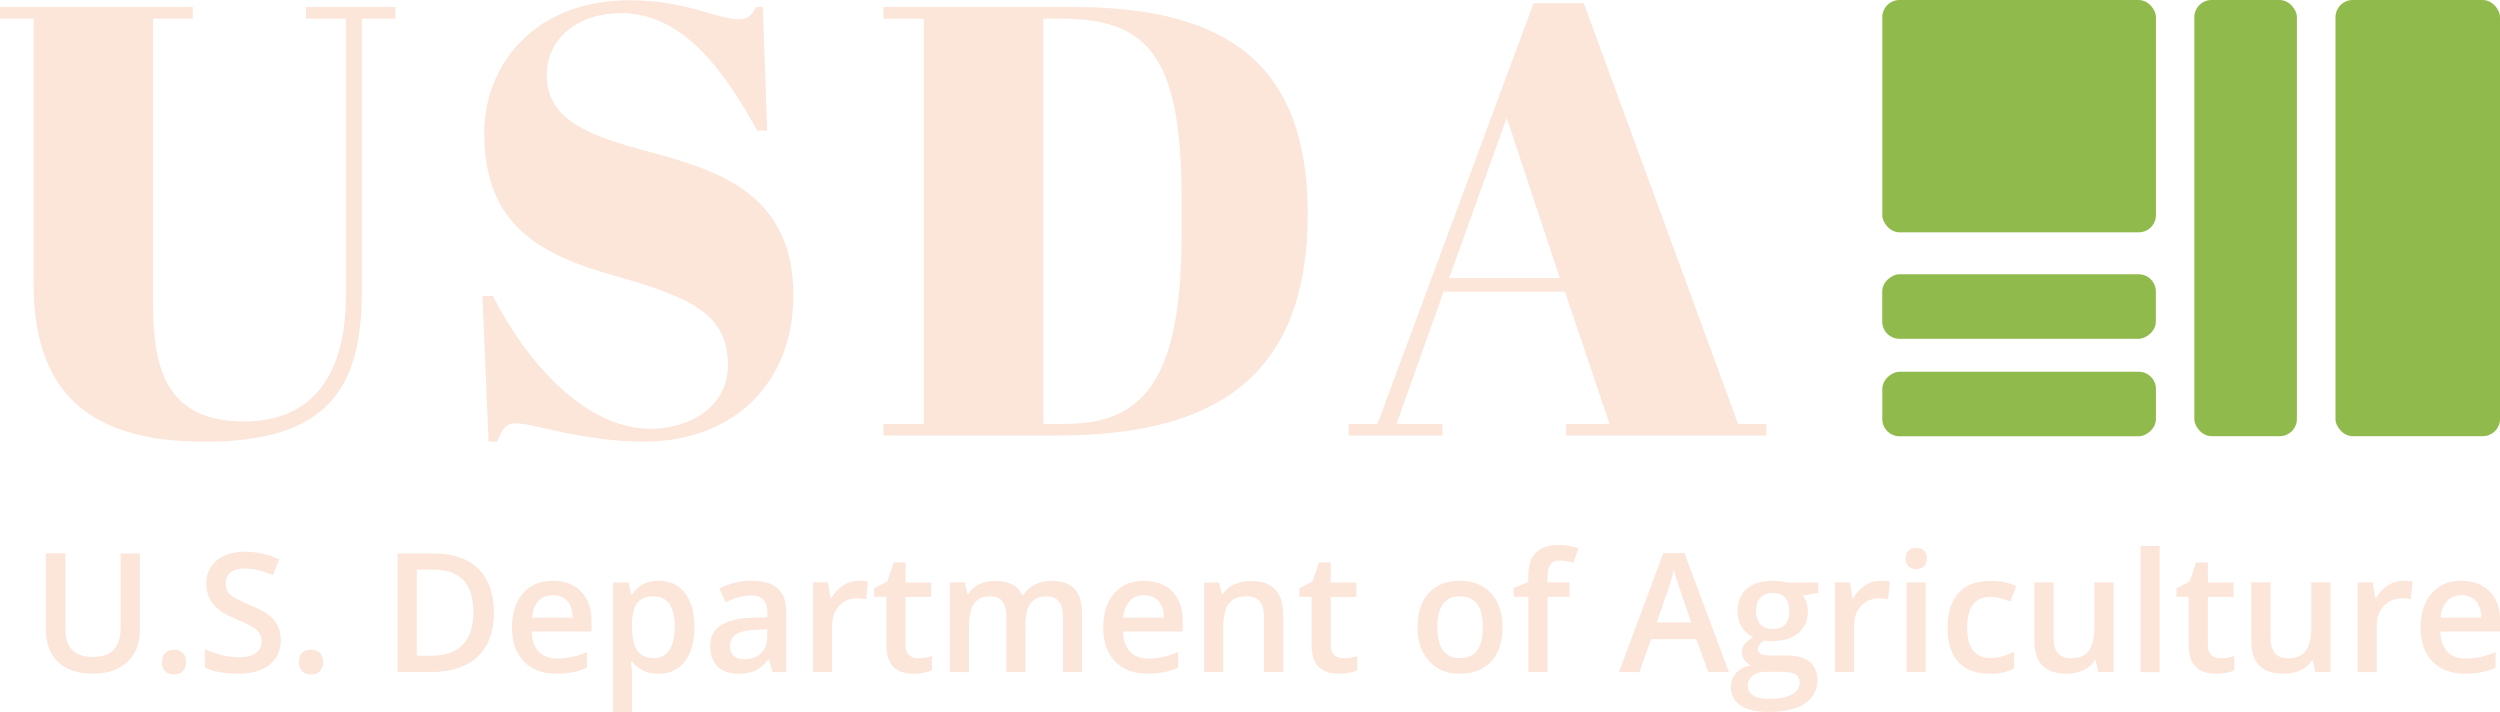 <?xml version="1.0" encoding="UTF-8"?>
<svg id="Layer_1" data-name="Layer 1" xmlns="http://www.w3.org/2000/svg" viewBox="0 0 289.78 82.53">
  <defs>
    <style>
      .cls-1 {
        fill: #90bb4c;
      }

      .cls-1, .cls-2 {
        stroke-width: 0px;
      }

      .cls-2 {
        fill: #fce5d9;
      }
    </style>
  </defs>
  <g>
    <g>
      <path class="cls-2" d="M40.09,34.23V2.16h-4.61V.81h10.36v1.35h-3.9v31.58c0,10.93-3.62,17.46-18.17,17.46-11.57,0-19.87-4.12-19.87-18.24V2.16H0V.81h22.35v1.35h-4.61v33.21c0,7.81,1.85,13.48,10.57,13.48,7.17,0,11.78-4.47,11.78-14.62Z"/>
      <path class="cls-2" d="M84.37,42.25c0-5.89-4.4-7.81-13.13-10.29-8.59-2.41-15.11-5.82-15.11-16.53C56.13,7.48,62.02.03,72.95.03c6.53,0,10.22,2.2,12.63,2.2,1.21,0,1.56-.5,2.06-1.42h.78l.5,14.33h-1.14c-3.62-6.53-8.44-13.62-15.75-13.62-5.11,0-8.66,2.98-8.66,7.17,0,5.25,4.83,7.02,11.99,8.94,7.88,2.13,16.6,4.83,16.6,16.6,0,10.22-6.95,16.96-17.38,16.96-6.88,0-12.84-2.13-14.83-2.13-1.14,0-1.56.78-2.13,2.13h-.99l-.71-16.89h1.21c3.55,7.1,10.43,15.4,18.24,15.4,4.26,0,9.01-2.27,9.01-7.45Z"/>
      <path class="cls-2" d="M122.48,50.48h-20.08v-1.35h4.68V2.16h-4.68V.81h21.93c17.53,0,27.25,6.32,27.25,23.98,0,20.01-12.13,25.69-29.09,25.69ZM123.62,49.13c9.58,0,13.34-6.17,13.34-22.07v-4.12c0-17.24-4.4-20.79-14.33-20.79h-1.7v46.98h2.7Z"/>
      <path class="cls-2" d="M181.38,33.8h-14.05l-5.46,15.33h5.32v1.35h-10.86v-1.35h3.34L177.76.38h5.82l17.88,48.75h3.27v1.35h-23.2v-1.35h5.04l-5.18-15.33ZM167.97,32.24h12.84l-6.17-18.59-6.67,18.59Z"/>
    </g>
    <g>
      <rect class="cls-1" x="230.3" y="30.96" width="7.48" height="31.72" rx="2" ry="2" transform="translate(280.86 -187.21) rotate(90)"/>
      <rect class="cls-1" x="230.3" y="19.67" width="7.48" height="31.72" rx="2" ry="2" transform="translate(269.56 -198.51) rotate(90)"/>
      <rect class="cls-1" x="254.36" width="11.89" height="50.56" rx="2" ry="2" transform="translate(520.6 50.56) rotate(180)"/>
      <rect class="cls-1" x="270.71" width="19.07" height="50.56" rx="2" ry="2" transform="translate(560.49 50.56) rotate(180)"/>
      <rect class="cls-1" x="218.17" y="0" width="31.72" height="26.93" rx="2" ry="2" transform="translate(468.07 26.93) rotate(180)"/>
    </g>
  </g>
  <g>
    <path class="cls-2" d="M13.96,64.15h2.25v8.9c.01,1.53-.47,2.76-1.46,3.68-.99.92-2.33,1.37-4.03,1.35-1.71,0-3.03-.45-3.98-1.35-.95-.91-1.42-2.15-1.42-3.73v-8.86h2.26v8.7c0,1.13.26,1.96.79,2.5.53.54,1.34.81,2.43.81,2.12,0,3.18-1.11,3.18-3.33v-8.68Z"/>
    <path class="cls-2" d="M21.2,77.79c-.24.26-.59.39-1.03.39s-.79-.13-1.03-.38c-.24-.25-.36-.61-.36-1.07s.12-.81.36-1.05c.24-.24.58-.37,1.03-.37s.8.12,1.04.38c.24.25.36.6.36,1.04s-.12.8-.37,1.06Z"/>
    <path class="cls-2" d="M31.18,71.32c.91.69,1.37,1.64,1.37,2.86s-.44,2.17-1.32,2.87c-.88.7-2.1,1.04-3.66,1.04s-2.83-.24-3.82-.72v-2.13c1.34.63,2.66.95,3.97.95.87,0,1.52-.17,1.95-.5s.65-.77.65-1.32-.19-1-.57-1.35-1.2-.78-2.44-1.29c-1.25-.5-2.12-1.08-2.63-1.74-.51-.65-.76-1.43-.76-2.34,0-1.15.41-2.05,1.23-2.71.82-.66,1.9-.99,3.23-.99s2.66.29,3.98.87l-.72,1.84c-1.23-.52-2.32-.77-3.27-.77-.71,0-1.26.15-1.64.46-.38.31-.57.73-.57,1.26,0,.36.07.67.22.93.17.27.42.51.76.72.34.22.98.52,1.93.92.95.4,1.66.78,2.13,1.14Z"/>
    <path class="cls-2" d="M37.08,77.79c-.24.26-.59.39-1.03.39s-.79-.13-1.03-.38c-.24-.25-.36-.61-.36-1.07s.12-.81.36-1.05c.24-.24.58-.37,1.03-.37s.8.12,1.04.38.36.6.36,1.04-.12.8-.37,1.06Z"/>
    <path class="cls-2" d="M50.31,64.15c2.19,0,3.89.59,5.11,1.77,1.22,1.18,1.83,2.87,1.83,5.08s-.63,3.91-1.89,5.1c-1.26,1.2-3.07,1.8-5.44,1.8h-3.84v-13.75h4.24ZM49.91,76.01c3.31,0,4.96-1.68,4.96-5.04s-1.54-4.94-4.62-4.94h-1.94v9.98h1.6Z"/>
    <path class="cls-2" d="M64.51,78.09c-1.62,0-2.88-.47-3.79-1.42-.91-.95-1.37-2.26-1.37-3.93s.42-2.99,1.27-3.96,1.98-1.46,3.41-1.46,2.53.42,3.33,1.25c.8.82,1.2,1.97,1.2,3.44v1.19h-6.93c.03,1.01.3,1.79.81,2.33s1.24.81,2.17.81c1.14,0,2.27-.25,3.42-.75v1.8c-1,.47-2.18.7-3.52.7ZM65.76,69.66c-.4-.44-.95-.67-1.66-.67s-1.28.22-1.69.67c-.42.45-.67,1.09-.75,1.94h4.72c-.01-.85-.22-1.5-.62-1.94Z"/>
    <path class="cls-2" d="M73.27,68.9c.69-1.05,1.7-1.58,3.04-1.58s2.37.47,3.09,1.42,1.09,2.26,1.09,3.96-.37,3.02-1.11,3.97c-.74.95-1.77,1.43-3.07,1.43s-2.32-.47-3.04-1.42h-.14c.09.84.14,1.38.14,1.6v4.26h-2.21v-15.02h1.79c.06.22.16.68.31,1.39h.11ZM77.6,75.34c.41-.63.62-1.52.62-2.68s-.21-2.04-.62-2.64-1.03-.9-1.87-.9-1.46.26-1.86.77c-.4.52-.61,1.34-.61,2.47v.33c0,1.26.2,2.17.61,2.74s1.06.85,1.95.85c.77,0,1.36-.31,1.77-.94Z"/>
    <path class="cls-2" d="M91.14,77.9h-1.58l-.44-1.45h-.08c-.5.63-1.01,1.07-1.51,1.3s-1.16.34-1.96.34c-1.02,0-1.82-.28-2.39-.83-.57-.55-.86-1.35-.86-2.39,0-2.08,1.61-3.17,4.84-3.27l1.79-.05v-.55c0-.67-.15-1.17-.47-1.49-.31-.33-.79-.49-1.44-.49-.83,0-1.81.26-2.95.78l-.71-1.58c1.16-.6,2.4-.9,3.74-.9s2.34.29,3.01.87,1,1.48,1,2.71v7ZM84.62,74.95c0,.47.14.83.42,1.08s.69.38,1.23.38c.8,0,1.45-.22,1.93-.67.49-.45.73-1.08.73-1.89v-.9l-1.34.05c-1.04.04-1.8.22-2.27.53-.47.31-.71.79-.71,1.43Z"/>
    <path class="cls-2" d="M99.5,67.32c.45,0,.81.03,1.1.09l-.21,2.06c-.33-.08-.65-.12-.98-.12-.88,0-1.6.29-2.15.87-.54.58-.81,1.33-.81,2.25v5.43h-2.21v-10.39h1.73l.29,1.83h.1c.36-.63.81-1.12,1.36-1.48s1.15-.54,1.78-.54Z"/>
    <path class="cls-2" d="M104.95,74.75c0,.52.13.9.39,1.16.26.26.64.39,1.13.39s1.01-.08,1.55-.25v1.66c-.59.25-1.31.38-2.14.38-2.1,0-3.14-1.1-3.14-3.31v-5.6h-1.42v-.98l1.53-.8.75-2.2h1.36v2.32h2.97v1.67h-2.97v5.57Z"/>
    <path class="cls-2" d="M118.85,72.4v5.51h-2.21v-6.41c0-.8-.15-1.4-.45-1.79s-.77-.59-1.42-.59c-.86,0-1.48.28-1.87.84-.39.56-.59,1.48-.59,2.76v5.18h-2.21v-10.39h1.73l.3,1.36h.11c.29-.49.71-.88,1.25-1.14.54-.27,1.15-.4,1.82-.4,1.6,0,2.65.54,3.18,1.63h.15c.31-.52.74-.92,1.3-1.2s1.2-.43,1.92-.43c1.23,0,2.13.31,2.7.93.57.62.86,1.58.86,2.87v6.78h-2.2v-6.41c0-1.58-.62-2.37-1.87-2.37-.86,0-1.48.27-1.89.8-.4.53-.6,1.36-.6,2.48Z"/>
    <path class="cls-2" d="M133.04,78.09c-1.62,0-2.88-.47-3.79-1.42-.91-.95-1.37-2.26-1.37-3.93s.42-2.99,1.27-3.96,1.98-1.46,3.41-1.46,2.53.42,3.33,1.25c.8.82,1.2,1.97,1.2,3.44v1.19h-6.93c.03,1.01.3,1.79.81,2.33s1.24.81,2.17.81c1.14,0,2.27-.25,3.42-.75v1.8c-1,.47-2.18.7-3.52.7ZM134.29,69.66c-.4-.44-.95-.67-1.66-.67s-1.28.22-1.69.67c-.42.45-.67,1.09-.75,1.94h4.72c-.01-.85-.22-1.5-.62-1.94Z"/>
    <path class="cls-2" d="M148.74,71.12v6.78h-2.23v-6.39c0-.81-.16-1.41-.49-1.8-.32-.39-.83-.59-1.53-.59-.93,0-1.62.28-2.05.84-.43.56-.65,1.48-.65,2.77v5.18h-2.21v-10.39h1.73l.3,1.36h.11c.31-.49.76-.88,1.33-1.14s1.22-.4,1.93-.4c2.49,0,3.74,1.27,3.74,3.8Z"/>
    <path class="cls-2" d="M154.24,74.75c0,.52.13.9.39,1.16.26.26.64.39,1.13.39s1.01-.08,1.55-.25v1.66c-.59.25-1.31.38-2.14.38-2.1,0-3.14-1.1-3.14-3.31v-5.6h-1.42v-.98l1.53-.8.75-2.2h1.36v2.32h2.97v1.67h-2.97v5.57Z"/>
    <path class="cls-2" d="M164.32,72.69c0-1.7.43-3.02,1.3-3.96.86-.94,2.07-1.41,3.6-1.41s2.75.49,3.62,1.46c.88.97,1.32,2.29,1.32,3.95s-.44,2.97-1.31,3.93-2.08,1.43-3.64,1.43c-1.46.03-2.65-.46-3.56-1.47-.91-1.01-1.36-2.32-1.34-3.93ZM169.23,69.12c-1.76,0-2.63,1.19-2.63,3.58s.89,3.58,2.65,3.58,2.63-1.19,2.63-3.58-.88-3.58-2.65-3.58Z"/>
    <path class="cls-2" d="M181.92,67.51v1.67h-2.54v8.72h-2.23v-8.72h-1.71v-1.03l1.71-.68v-.68c0-1.23.29-2.14.87-2.73.58-.59,1.46-.89,2.64-.89.79,0,1.55.13,2.3.39l-.59,1.67c-.54-.17-1.06-.26-1.56-.26s-.86.15-1.09.46c-.23.31-.34.77-.34,1.4v.68h2.54Z"/>
    <path class="cls-2" d="M200.4,77.9h-2.39l-1.37-3.81h-5.27l-1.34,3.81h-2.37l5.14-13.8h2.44l5.15,13.8ZM192.03,72.15h4.01c-1.07-3.11-1.65-4.85-1.77-5.2-.11-.36-.2-.66-.26-.91-.17.76-.41,1.6-.74,2.53l-1.24,3.58Z"/>
    <path class="cls-2" d="M210.76,67.51v1.21l-1.78.32c.38.52.57,1.13.57,1.83,0,1.07-.37,1.91-1.11,2.52-.74.62-1.76.92-3.06.92-.36,0-.66-.02-.9-.07-.48.29-.72.64-.72,1.03,0,.24.12.42.35.54.23.12.64.17,1.22.17h1.81c1.14,0,2.01.24,2.61.73.6.49.9,1.19.9,2.12,0,1.18-.49,2.09-1.46,2.73s-2.38.96-4.21.96c-1.41,0-2.48-.25-3.23-.75-.75-.5-1.12-1.21-1.12-2.14,0-.64.2-1.18.6-1.61.4-.44.97-.74,1.7-.91-.29-.13-.53-.33-.73-.61-.19-.28-.29-.59-.29-.93s.1-.65.31-.91.54-.54,1-.82c-.55-.24-.99-.62-1.32-1.14-.33-.53-.5-1.13-.5-1.82,0-1.13.36-2,1.07-2.62s1.73-.93,3.05-.93c.29,0,.59.02.92.06s.57.08.73.13h3.6ZM204.66,77.86c-.63,0-1.14.15-1.51.45-.37.3-.56.69-.56,1.19s.21.86.64,1.12c.43.26,1.03.39,1.81.39,1.17,0,2.06-.17,2.66-.51.61-.34.91-.8.91-1.38,0-.45-.16-.77-.49-.96s-.92-.29-1.8-.29h-1.67ZM205.49,68.74c-.64,0-1.12.18-1.45.54-.33.36-.49.88-.49,1.55s.17,1.18.5,1.54c.33.35.81.53,1.44.53,1.28,0,1.91-.69,1.91-2.08s-.64-2.08-1.91-2.08Z"/>
    <path class="cls-2" d="M217.96,67.32c.45,0,.81.03,1.1.09l-.21,2.06c-.33-.08-.65-.12-.98-.12-.88,0-1.6.29-2.15.87-.54.58-.81,1.33-.81,2.25v5.43h-2.21v-10.39h1.73l.29,1.83h.1c.36-.63.81-1.12,1.36-1.48s1.15-.54,1.78-.54Z"/>
    <path class="cls-2" d="M223.34,64.73c0,.39-.11.69-.32.9-.22.22-.52.32-.91.32s-.7-.11-.91-.32c-.22-.22-.32-.52-.32-.9s.11-.69.32-.9c.22-.21.52-.32.91-.32s.7.11.91.32c.22.21.32.51.32.9ZM223.21,67.51v10.39h-2.21v-10.39h2.21Z"/>
    <path class="cls-2" d="M230.56,78.09c-1.57,0-2.76-.46-3.58-1.37s-1.23-2.24-1.23-3.98.43-3.07,1.28-4.01c.85-.94,2.09-1.4,3.71-1.4,1.1,0,2.09.2,2.96.61l-.67,1.78c-.92-.36-1.69-.54-2.31-.54-1.8,0-2.7,1.2-2.7,3.58,0,1.16.22,2.04.67,2.63.45.59,1.1.88,1.96.88.98,0,1.92-.25,2.8-.74v1.93c-.74.43-1.71.65-2.89.65Z"/>
    <path class="cls-2" d="M244.98,77.9h-1.75l-.31-1.36h-.1c-.31.49-.75.87-1.32,1.14-.57.27-1.21.41-1.94.41-1.26,0-2.2-.31-2.82-.94-.62-.63-.93-1.58-.93-2.85v-6.79h2.22v6.4c0,.81.17,1.41.5,1.8.33.39.84.59,1.53.59.93,0,1.61-.28,2.04-.83.44-.56.66-1.49.66-2.79v-5.18h2.23v10.39Z"/>
    <path class="cls-2" d="M250.33,63.28v14.63h-2.21v-14.63h2.21Z"/>
    <path class="cls-2" d="M255.91,74.75c0,.52.13.9.39,1.16.26.26.64.39,1.13.39s1.01-.08,1.55-.25v1.66c-.59.25-1.31.38-2.14.38-2.1,0-3.14-1.1-3.14-3.31v-5.6h-1.42v-.98l1.53-.8.75-2.2h1.36v2.32h2.97v1.67h-2.97v5.57Z"/>
    <path class="cls-2" d="M270.13,77.9h-1.75l-.31-1.36h-.1c-.31.49-.75.87-1.32,1.14-.57.27-1.21.41-1.94.41-1.26,0-2.2-.31-2.82-.94-.62-.63-.93-1.58-.93-2.85v-6.79h2.22v6.4c0,.81.17,1.41.5,1.8.33.39.84.59,1.53.59.93,0,1.61-.28,2.04-.83.44-.56.66-1.49.66-2.79v-5.18h2.23v10.39Z"/>
    <path class="cls-2" d="M278.55,67.32c.45,0,.81.03,1.1.09l-.21,2.06c-.33-.08-.65-.12-.98-.12-.88,0-1.6.29-2.15.87-.54.58-.81,1.33-.81,2.25v5.43h-2.21v-10.39h1.73l.29,1.83h.1c.36-.63.81-1.12,1.36-1.48s1.15-.54,1.78-.54Z"/>
    <path class="cls-2" d="M285.74,78.09c-1.62,0-2.88-.47-3.79-1.42-.91-.95-1.37-2.26-1.37-3.93s.42-2.99,1.27-3.96,1.98-1.46,3.41-1.46,2.53.42,3.33,1.25c.8.82,1.2,1.97,1.2,3.44v1.19h-6.93c.03,1.01.3,1.79.81,2.33s1.24.81,2.17.81c1.14,0,2.27-.25,3.42-.75v1.8c-1,.47-2.18.7-3.52.7ZM286.99,69.66c-.4-.44-.95-.67-1.66-.67s-1.28.22-1.69.67c-.42.45-.67,1.09-.75,1.94h4.72c-.01-.85-.22-1.5-.62-1.94Z"/>
  </g>
</svg>